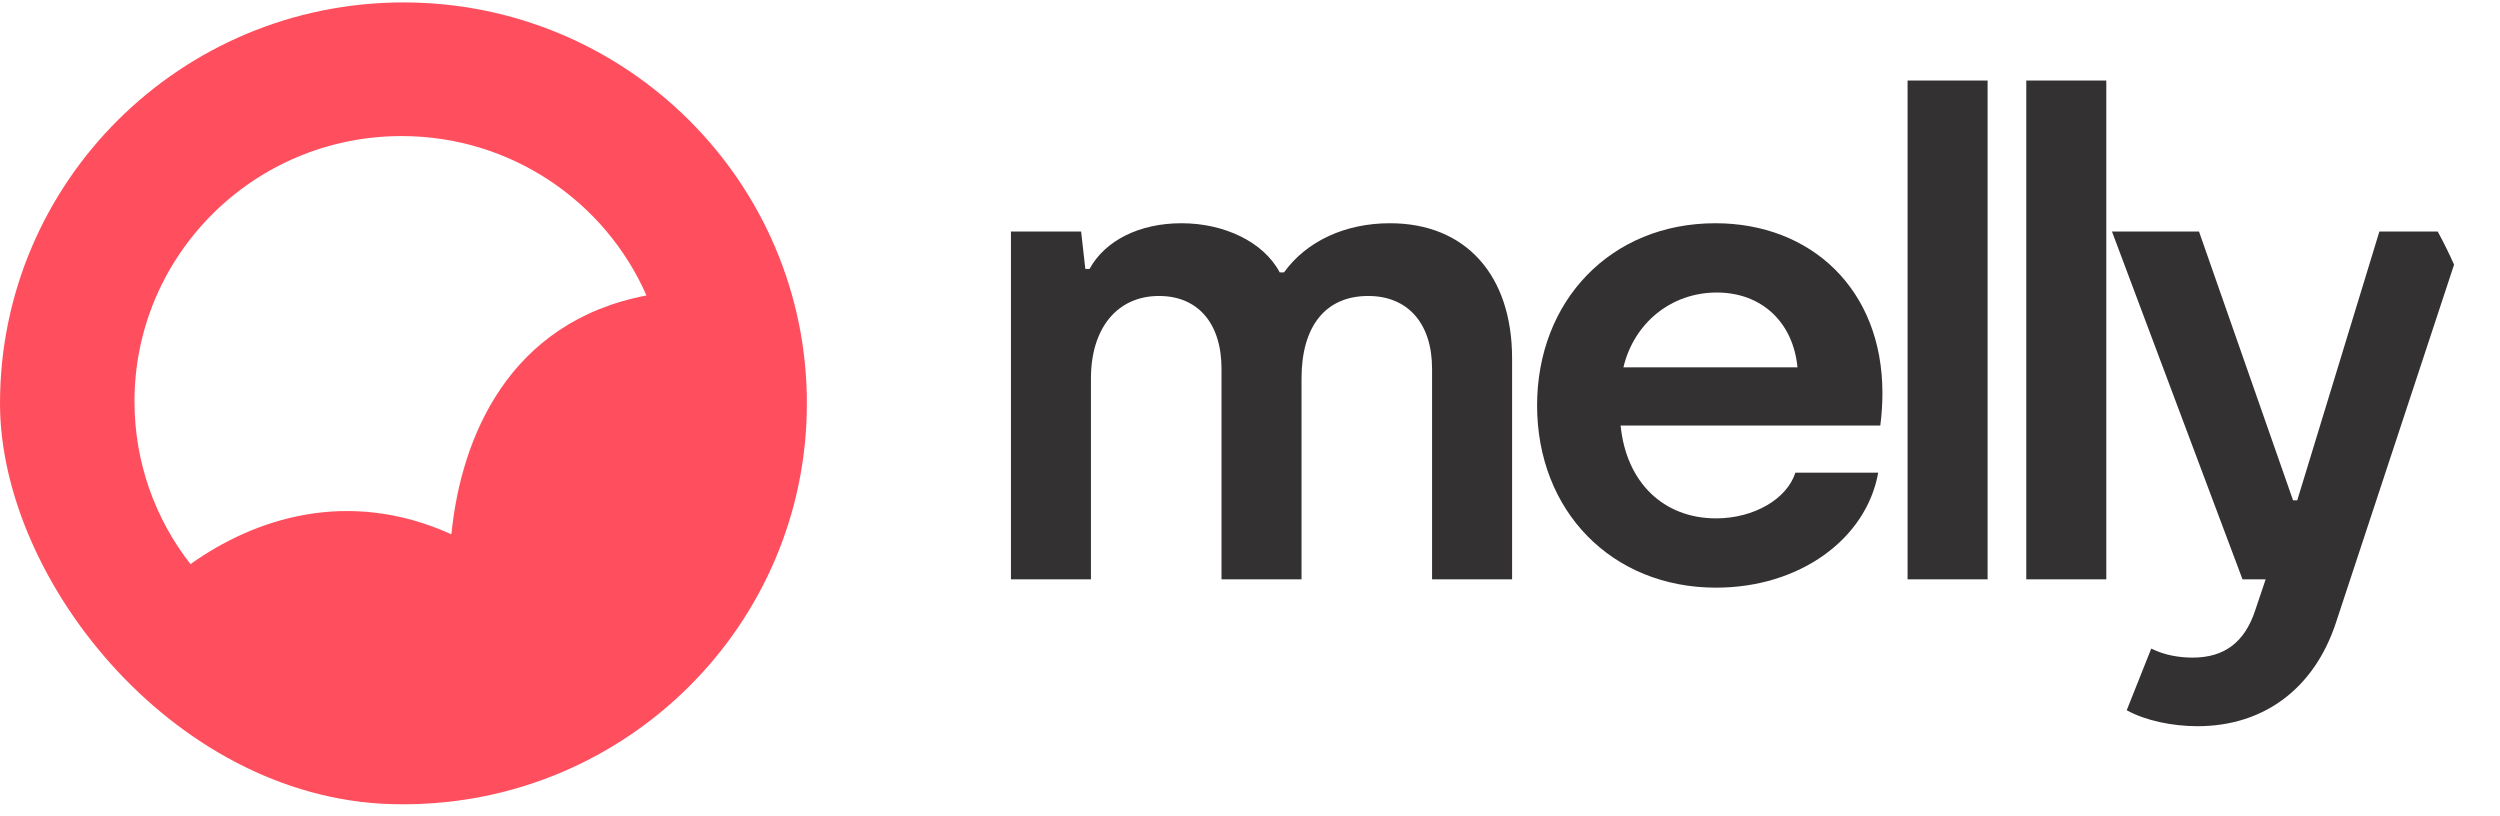 <svg width="98" height="32" viewBox="0 0 98 32" fill="none" xmlns="http://www.w3.org/2000/svg">
<g clip-path="url(#clip0_4295_255)">
<path fill-rule="evenodd" clip-rule="evenodd" d="M15.815 31.528C24.549 31.528 31.63 24.491 31.63 15.811C31.63 7.131 24.549 0.095 15.815 0.095C7.081 0.095 0 7.131 0 15.811C0 24.491 7.081 31.528 15.815 31.528ZM17.695 20.944C18.069 17.15 19.941 12.614 25.341 11.582C23.727 7.904 20.036 5.334 15.741 5.334C9.959 5.334 5.272 9.992 5.272 15.738C5.272 18.14 6.091 20.352 7.467 22.113C9.977 20.326 13.636 19.11 17.695 20.944Z" fill="#FF4F5E"/>
<path d="M86.145 28.467C85.155 28.467 84.109 28.25 83.367 27.842L84.329 25.425C84.88 25.697 85.457 25.778 85.953 25.778C87.191 25.778 87.989 25.181 88.402 23.932L88.814 22.709H87.906L82.789 9.076H86.201L89.888 19.613H90.052L93.272 9.076H96.628L91.565 24.42C90.713 27 88.731 28.467 86.145 28.467Z" fill="#343132"/>
<path d="M79.43 22.71V3.156H82.567V22.71H79.43Z" fill="#343132"/>
<path d="M74.777 22.71V3.156H77.914V22.71H74.777Z" fill="#343132"/>
<path d="M67.27 23.036C63.17 23.036 60.254 20.021 60.254 15.893C60.254 11.793 63.143 8.751 67.242 8.751C70.984 8.751 73.791 11.331 73.791 15.405C73.791 15.812 73.763 16.274 73.708 16.681H63.528C63.748 18.908 65.206 20.32 67.27 20.32C68.756 20.32 70.049 19.56 70.379 18.528H73.626C73.158 21.135 70.544 23.036 67.27 23.036ZM63.638 14.4H70.461C70.296 12.662 69.086 11.467 67.297 11.467C65.509 11.467 64.051 12.662 63.638 14.4Z" fill="#343132"/>
<path d="M47.883 14.454C47.883 12.662 46.947 11.602 45.434 11.602C43.783 11.602 42.765 12.879 42.765 14.834V22.71H39.629V9.077H42.38L42.545 10.543H42.71C43.316 9.43 44.664 8.751 46.315 8.751C47.993 8.751 49.534 9.484 50.166 10.679H50.332C51.212 9.457 52.725 8.751 54.486 8.751C57.458 8.751 59.274 10.788 59.274 14.047V22.71H56.137V14.454C56.137 12.662 55.174 11.602 53.633 11.602C51.955 11.602 51.02 12.797 51.02 14.834V22.71H47.883V14.454Z" fill="#343132"/>
</g>
<defs>
<clipPath id="clip0_4295_255">
<rect y="0.095" width="97.44" height="31.433" rx="15.717" fill="white"/>
</clipPath>
</defs>
</svg>
